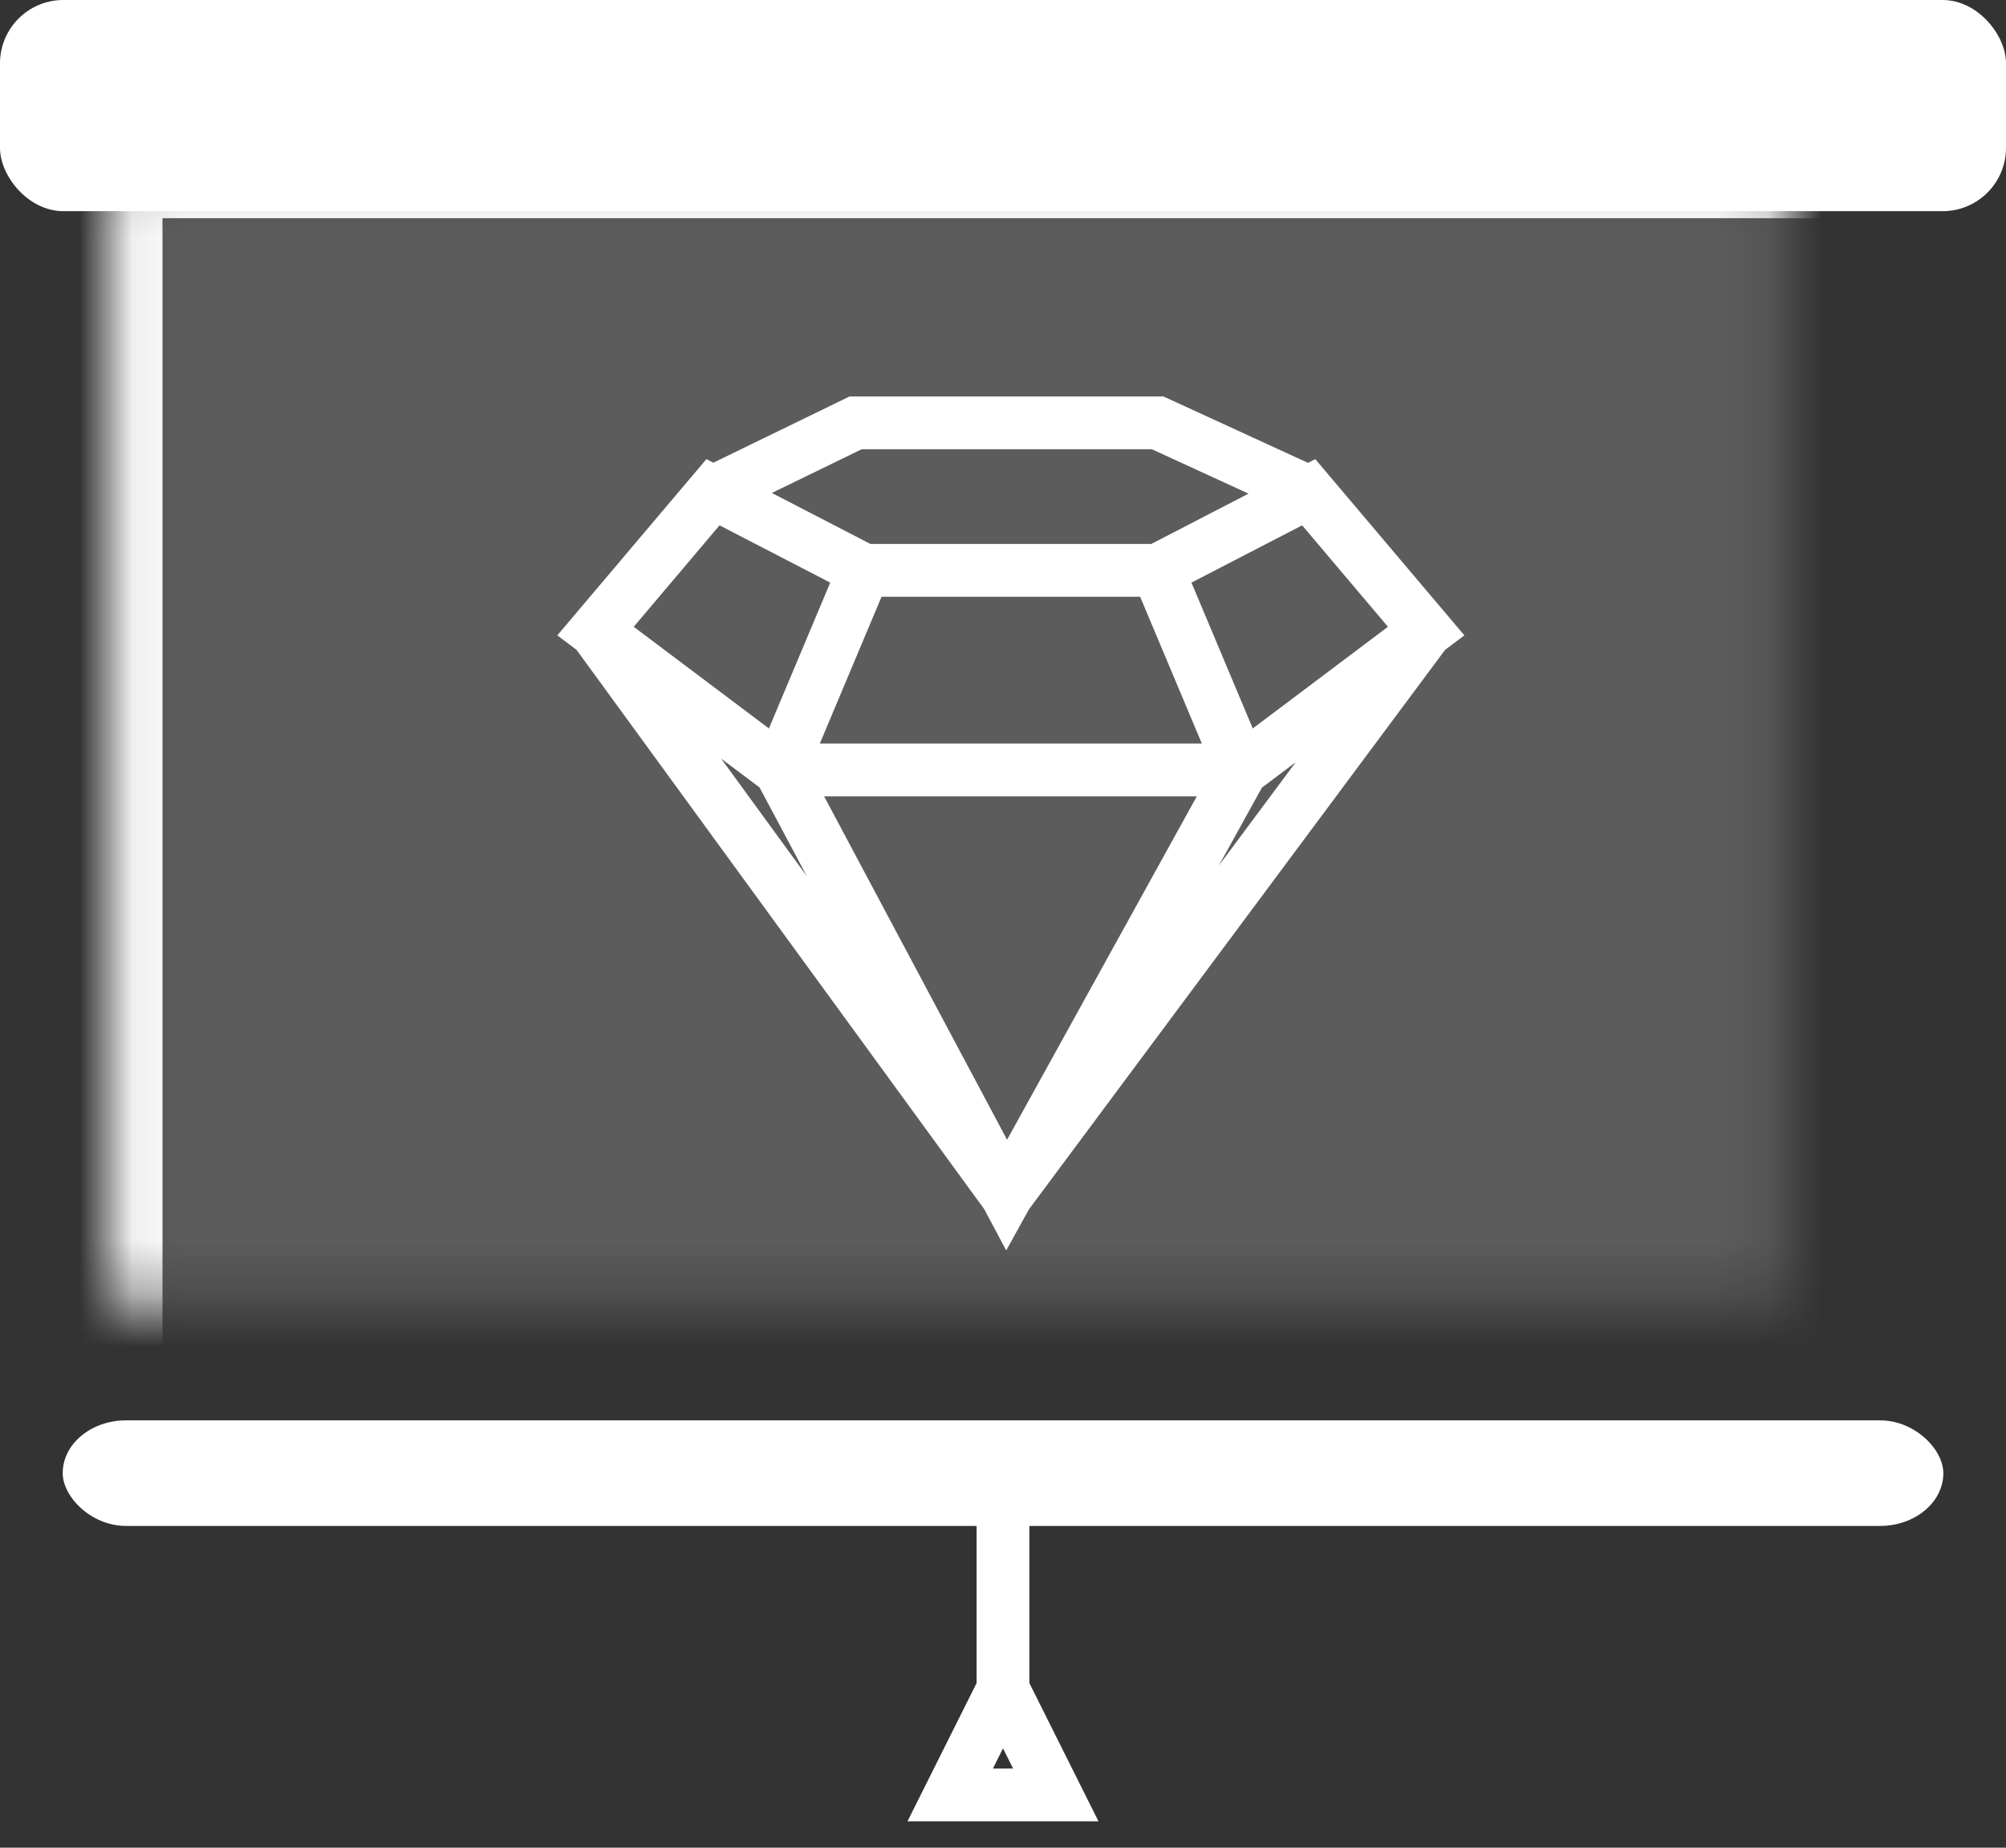 <?xml version="1.0" encoding="UTF-8" standalone="no"?>
<svg width="38px" height="35px" viewBox="0 0 38 35" version="1.1" xmlns="http://www.w3.org/2000/svg" xmlns:xlink="http://www.w3.org/1999/xlink">
    <rect x="0" y="0" width="38" height="35" fill="#333333" stroke="none"/>
    <!-- Generator: Sketch 3.7.2 (28276) - http://www.bohemiancoding.com/sketch -->
    <title>Group 3</title>
    <desc>Created with Sketch.</desc>
    <defs>
        <rect id="path-1" x="2.078" y="3.133" width="33.844" height="24.686"></rect>
        <mask id="mask-2" maskContentUnits="userSpaceOnUse" maskUnits="objectBoundingBox" x="0" y="0" width="33.844" height="24.686" fill="white">
            <use xlink:href="#path-1"></use>
        </mask>
    </defs>
    <g id="Page-1" stroke="none" stroke-width="1" fill="none" fill-rule="evenodd">
        <g id="Desktop" transform="translate(-41, -20)">
            <g id="Group-3" transform="translate(41, 20)">
                <polygon id="Triangle-2" stroke="#FFFFFF" points="19 32 20 34 18 34"></polygon>
                <path d="M19,28.276 L19,31.629" id="Line" stroke="#FFFFFF" stroke-linecap="square"></path>
                <rect id="Rectangle-37" fill="#FFFFFF" x="1.188" y="26.905" width="35.625" height="2" rx="1.2"></rect>
                <rect id="Rectangle-35" fill="#FFFFFF" x="0" y="0" width="38" height="4" rx="1.2"></rect>
                <use id="Rectangle-36" stroke="#FFFFFF" mask="url(#mask-2)" stroke-width="2" fill-opacity="0.2" fill="#FFFFFF" xlink:href="#path-1"></use>
                <path d="M16.208,8.01 L13.506,9.324 L11.281,11.954 L19.069,22.638 L27.016,11.954 L24.791,9.324 L21.93,8.01 L18.99,8.01 L16.208,8.01 L16.208,8.01 Z M16.367,10.804 L14.778,14.584 L11.281,11.954 L13.506,9.324 L16.367,10.804 L16.367,10.804 Z M21.93,10.804 L23.519,14.584 L27.016,11.954 L24.791,9.324 L21.93,10.804 L21.93,10.804 Z M24.791,9.324 L21.93,10.804 L16.367,10.804 L13.506,9.324 M14.778,14.584 L19.069,22.638 L23.519,14.584 L14.778,14.584 L14.778,14.584 Z" id="Combined-Shape" stroke="#FFFFFF"></path>
            </g>
        </g>
    </g>
</svg>